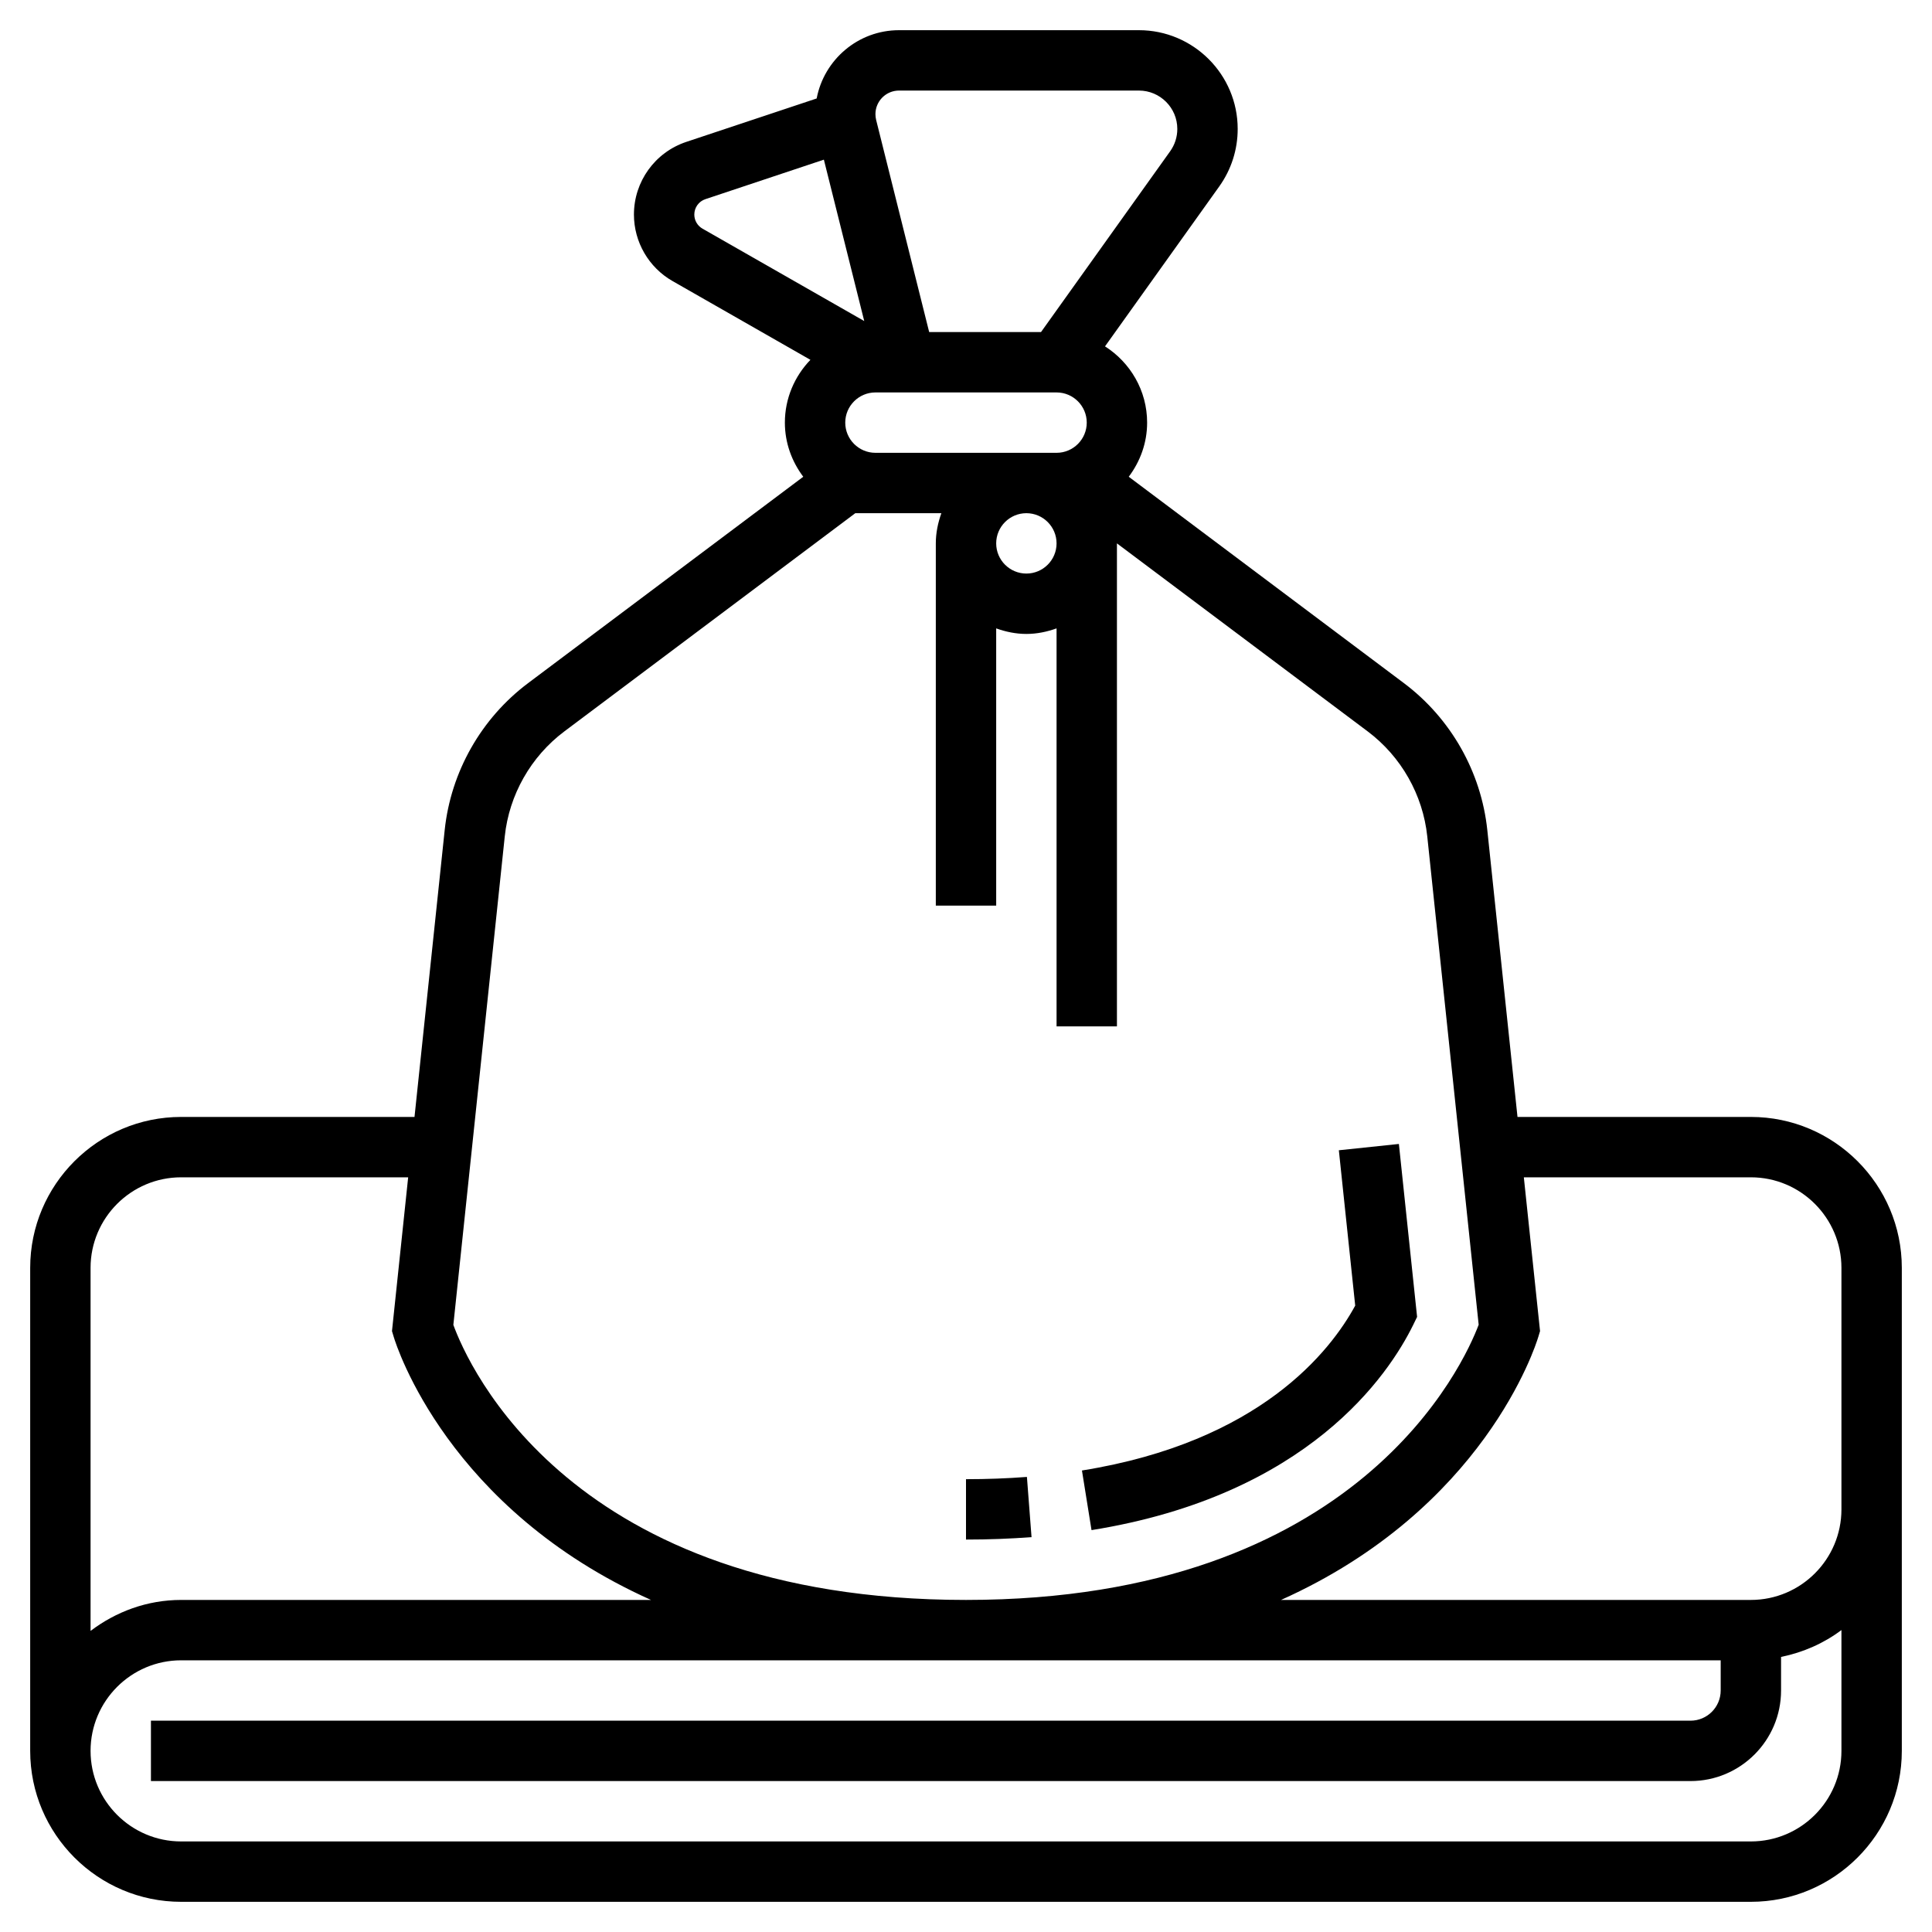 <svg id="Layer_5" enable-background="new 0 0 64 64" height="512" viewBox="0 0 64 64" width="512" xmlns="http://www.w3.org/2000/svg"><g><path d="m58 37h-7.731l-1-9.503c-.203-1.929-1.21-3.702-2.762-4.867l-9.116-6.837c.377-.502.609-1.118.609-1.793 0-1.063-.559-1.993-1.395-2.526l3.786-5.3c.398-.559.609-1.217.609-1.903 0-1.803-1.468-3.271-3.272-3.271h-7.947c-1.355 0-2.484.977-2.728 2.262l-4.318 1.438c-1.038.346-1.735 1.314-1.735 2.408 0 .908.49 1.752 1.278 2.202l4.568 2.61c-.521.541-.846 1.272-.846 2.08 0 .675.232 1.291.609 1.793l-9.116 6.837c-1.552 1.165-2.559 2.938-2.762 4.867l-1 9.503h-7.731c-2.757 0-5 2.243-5 5v16c0 2.757 2.243 5 5 5h52c2.757 0 5-2.243 5-5v-16c0-2.757-2.243-5-5-5zm-30-23c0-.552.449-1 1-1h6c.551 0 1 .448 1 1s-.449 1-1 1h-6c-.551 0-1-.448-1-1zm6 3c.551 0 1 .448 1 1s-.449 1-1 1-1-.448-1-1 .449-1 1-1zm-4.219-14h7.947c.701 0 1.272.57 1.272 1.271 0 .267-.082.522-.237.74l-4.278 5.989h-3.705l-1.757-7.028c-.015-.064-.023-.127-.023-.191 0-.43.35-.781.781-.781zm-6.781 4.108c0-.232.147-.438.368-.511l3.924-1.308 1.337 5.346-5.359-3.061c-.166-.095-.27-.273-.27-.466zm-6.279 20.598c.145-1.377.864-2.645 1.973-3.477l9.639-7.229h.667 2.184c-.112.314-.184.648-.184 1v12h2v-9.184c.314.112.648.184 1 .184s.686-.072 1-.184v13.184h2v-16l8.307 6.229c1.108.832 1.828 2.1 1.973 3.477l1.703 16.177c-.477 1.265-3.96 9.117-16.983 9.117-13.111 0-16.504-7.799-16.982-9.112zm-10.721 11.294h7.521l-.536 5.095.058.192c.094.314 1.803 5.7 8.522 8.713h-15.565c-1.13 0-2.162.391-3 1.026v-12.026c0-1.654 1.346-3 3-3zm55 19c0 1.654-1.346 3-3 3h-52c-1.654 0-3-1.346-3-3s1.346-3 3-3h51v1c0 .552-.449 1-1 1h-51v2h51c1.654 0 3-1.346 3-3v-1.112c.737-.151 1.419-.453 2-.89zm0-8c0 1.654-1.346 3-3 3h-15.564c6.718-3.013 8.427-8.399 8.522-8.713l.058-.192-.537-5.095h7.521c1.654 0 3 1.346 3 3z"/><path d="m46.817 43.883.126-.259-.603-5.729-1.989.209.542 5.146c-.813 1.497-3.148 4.515-9.052 5.462l.317 1.975c7.174-1.152 9.844-5.142 10.659-6.804z"/><path d="m34.018 48.925c-.651.05-1.33.075-2.018.075v2c.739 0 1.469-.027 2.171-.081z"/></g></svg>